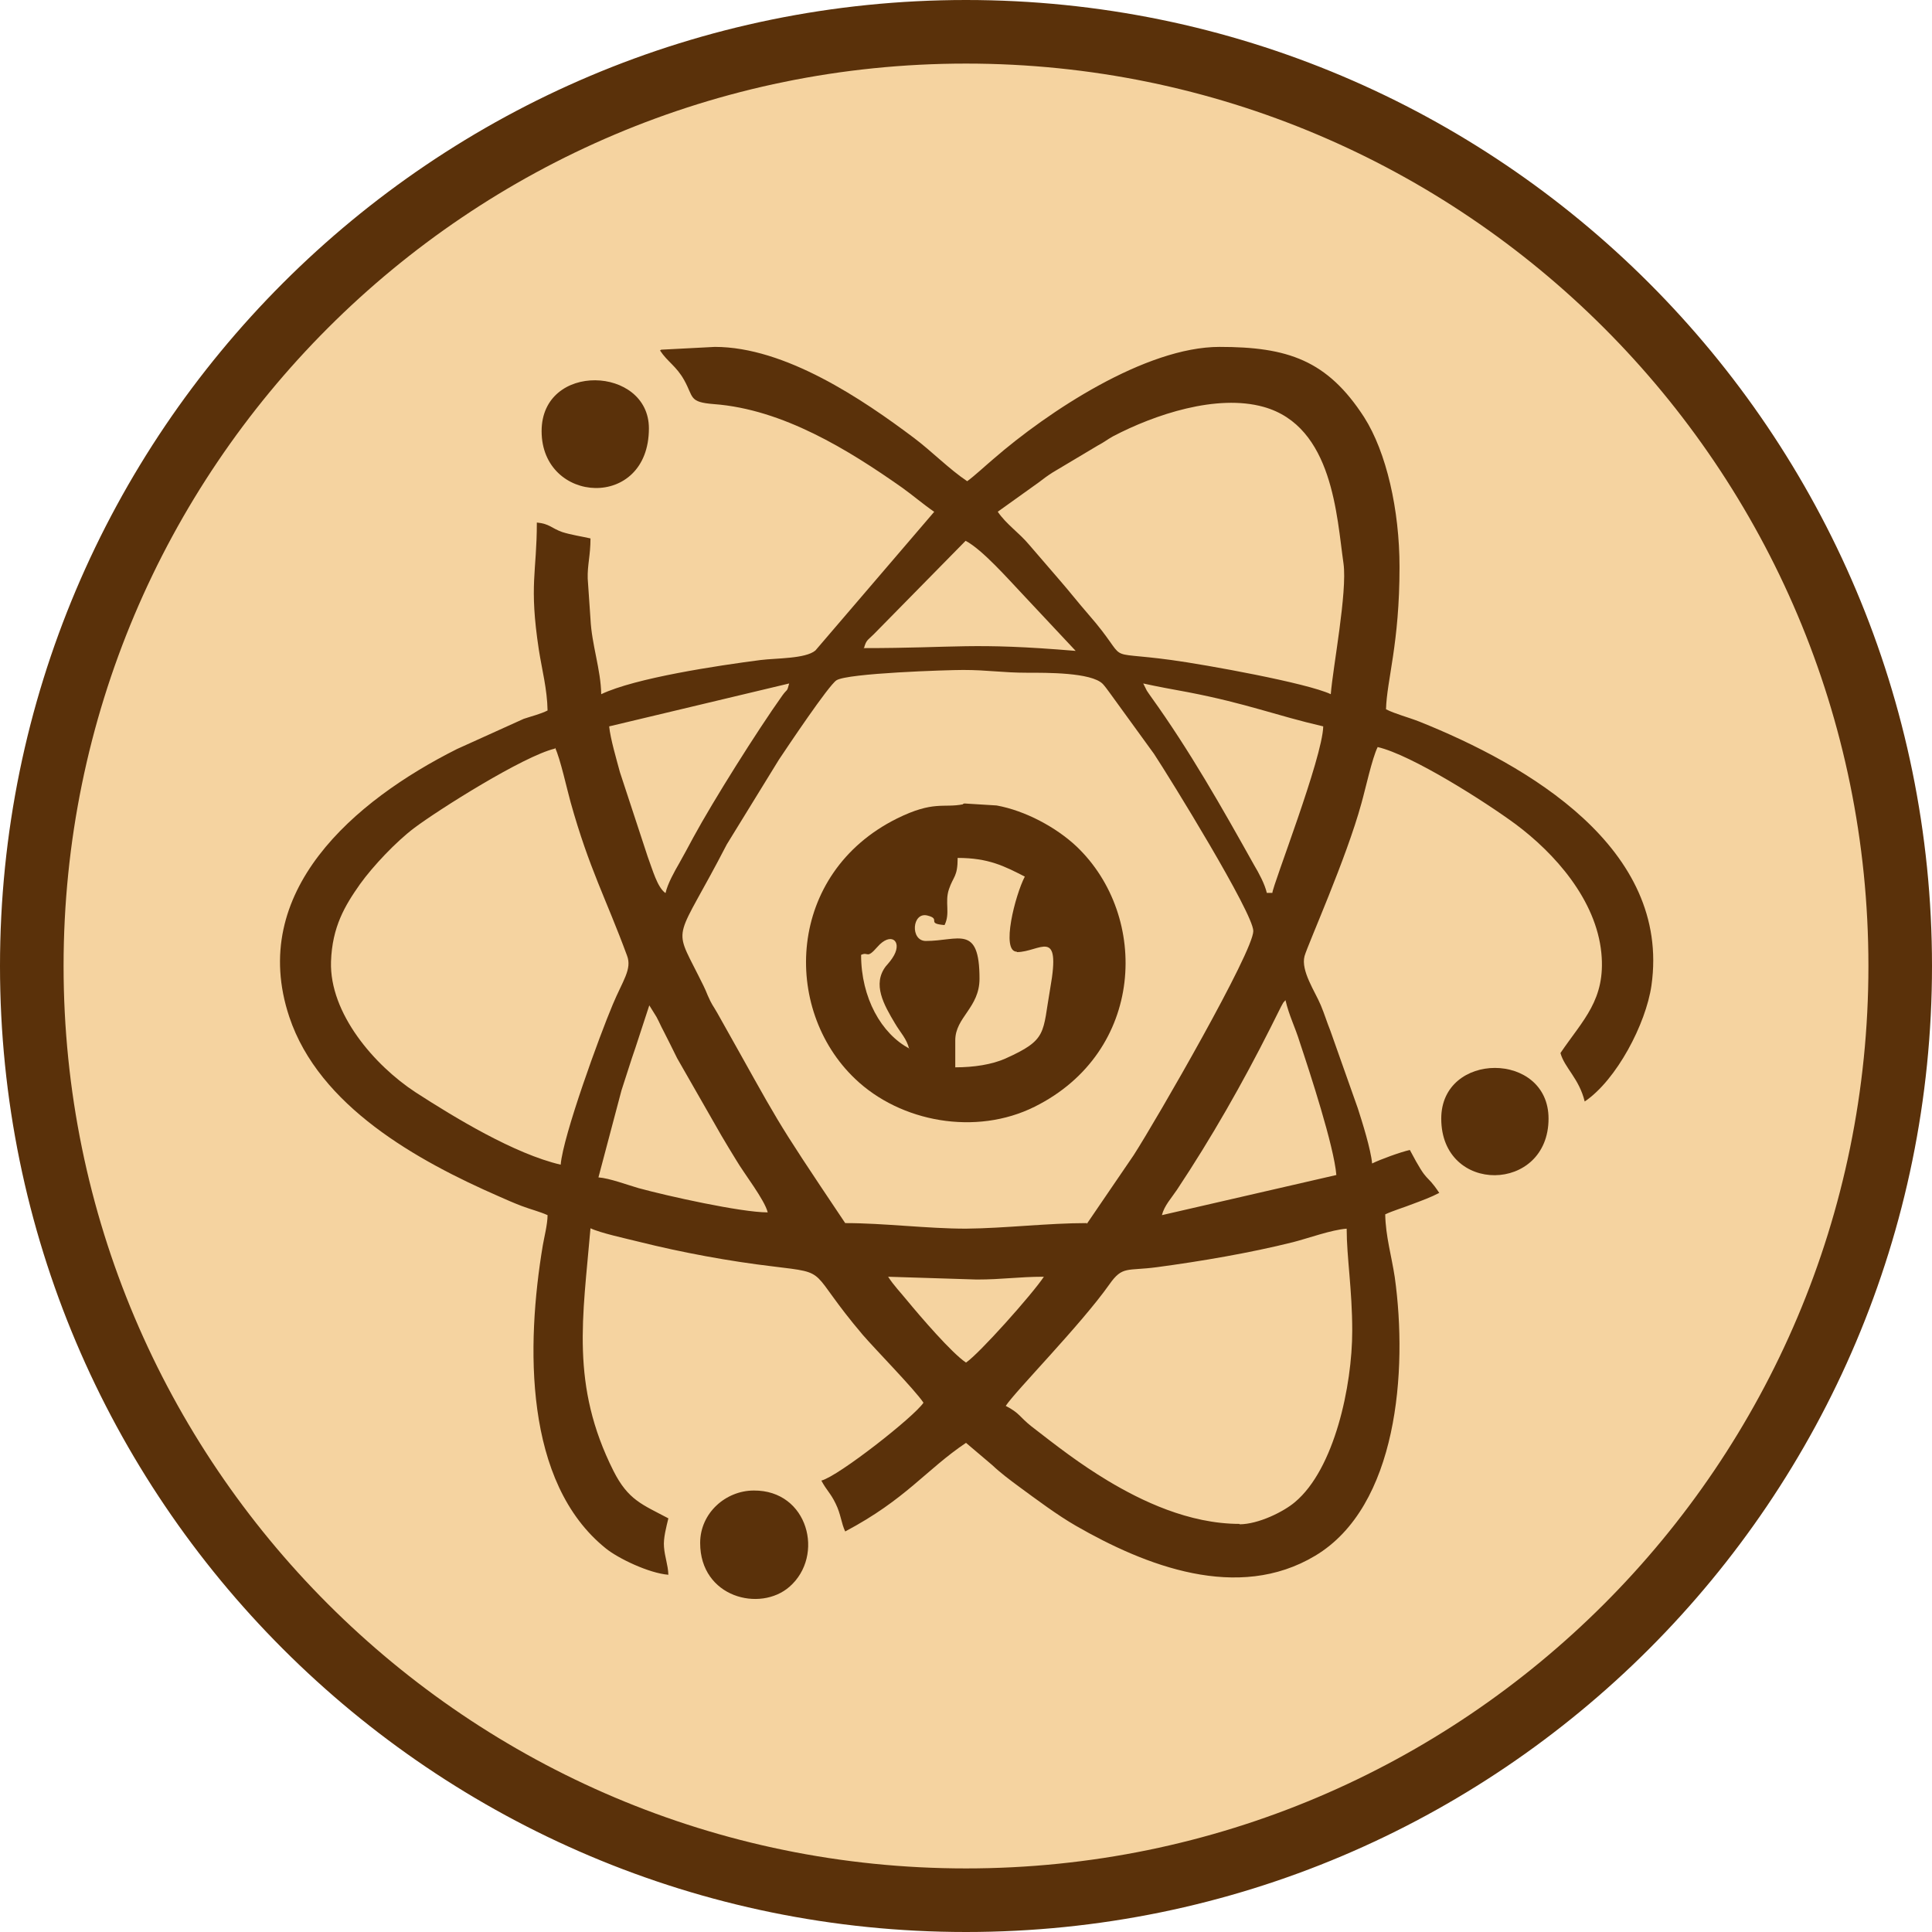 <?xml version="1.0" encoding="UTF-8"?>
<!DOCTYPE svg PUBLIC "-//W3C//DTD SVG 1.1//EN" "http://www.w3.org/Graphics/SVG/1.1/DTD/svg11.dtd">
<!-- Creator: CorelDRAW 2020 (64-Bit) -->
<svg xmlns="http://www.w3.org/2000/svg" xml:space="preserve" width="25.859mm" height="25.859mm" version="1.1" style="shape-rendering:geometricPrecision; text-rendering:geometricPrecision; image-rendering:optimizeQuality; fill-rule:evenodd; clip-rule:evenodd"
viewBox="0 0 48.62 48.62"
 xmlns:xlink="http://www.w3.org/1999/xlink"
 xmlns:xodm="http://www.corel.com/coreldraw/odm/2003">
 <defs>
  <style type="text/css">
   <![CDATA[
    .str0 {stroke:#5A310A;stroke-width:1.6;stroke-miterlimit:22.926}
    .fil1 {fill:#5A310A}
    .fil0 {fill:#F5D3A0}
   ]]>
  </style>
 </defs>
 <g id="Слой_x0020_1">
  <path class="fil0 str0" d="M24.31 47.82c12.98,0 23.51,-10.53 23.51,-23.51 0,-12.98 -10.53,-23.51 -23.51,-23.51 -12.98,0 -23.51,10.53 -23.51,23.51 0,12.98 10.53,23.51 23.51,23.51z"/>
  <g id="_2159798226752">
   <path class="fil1" d="M31.2 38.35c-1.29,0 -2.49,-0.59 -3.31,-1.08 -0.73,-0.44 -1.27,-0.86 -1.94,-1.38 -0.29,-0.23 -0.29,-0.33 -0.64,-0.51 0.25,-0.38 1.89,-2.04 2.61,-3.06 0.33,-0.47 0.44,-0.33 1.19,-0.43 1.12,-0.15 2.35,-0.36 3.43,-0.63 0.39,-0.1 0.96,-0.31 1.35,-0.34 0,0.72 0.14,1.53 0.14,2.57 0,1.39 -0.45,3.48 -1.44,4.31 -0.28,0.24 -0.92,0.56 -1.4,0.56zm-8.85 -6.22l2.23 0.07c0.66,0 1.04,-0.07 1.69,-0.07 -0.3,0.45 -1.63,1.94 -1.96,2.16 -0.36,-0.24 -1.15,-1.16 -1.48,-1.56 -0.17,-0.21 -0.33,-0.37 -0.48,-0.6zm-3.04 -1.62l0 0zm0 0c-0.66,0 -2.51,-0.41 -3.24,-0.61 -0.28,-0.08 -0.73,-0.25 -1.01,-0.27l0.58 -2.19c0.13,-0.39 0.23,-0.73 0.35,-1.07l0.35 -1.07 0.18 0.29c0.08,0.15 0.1,0.21 0.18,0.36 0.13,0.25 0.21,0.42 0.34,0.68l1.11 1.94c0.14,0.24 0.24,0.4 0.38,0.63 0.2,0.34 0.71,0.99 0.79,1.31zm9.93 0.07c0.06,-0.24 0.24,-0.43 0.38,-0.64 0.87,-1.31 1.65,-2.68 2.35,-4.07l0.27 -0.54c0.08,-0.14 0.03,-0.07 0.11,-0.16 0.09,0.39 0.24,0.67 0.36,1.06 0.25,0.75 0.86,2.61 0.92,3.34l-4.39 1.01zm-15.27 -11.76c0.13,0.27 0.3,1.05 0.39,1.37 0.47,1.68 0.89,2.42 1.42,3.86 0.13,0.34 -0.11,0.63 -0.36,1.23 -0.33,0.78 -1.25,3.3 -1.31,4.03 -1.16,-0.27 -2.66,-1.18 -3.65,-1.82 -1.04,-0.68 -2.17,-1.99 -2.13,-3.29 0.03,-0.88 0.35,-1.41 0.73,-1.95 0.33,-0.46 0.91,-1.07 1.36,-1.41 0.61,-0.46 2.75,-1.81 3.54,-2zm13.38 11.96c-0.99,0 -2.04,0.13 -3.04,0.14 -0.98,0 -2.06,-0.14 -3.04,-0.14 -1.91,-2.85 -1.57,-2.36 -3.22,-5.29 -0.12,-0.21 -0.13,-0.19 -0.24,-0.44 -0.07,-0.18 -0.14,-0.31 -0.24,-0.51 -0.65,-1.29 -0.56,-0.81 0.72,-3.29l1.31 -2.13c0.22,-0.33 1.25,-1.87 1.45,-2 0.28,-0.18 2.79,-0.26 3.19,-0.26 0.62,0 0.98,0.07 1.62,0.07 0.47,-0 1.6,-0.01 1.89,0.28 0.04,0.04 0.13,0.16 0.18,0.23l1.11 1.53c0.39,0.59 2.5,4.01 2.5,4.46 0,0.52 -2.42,4.72 -3.01,5.64l-1.18 1.73zm1.42 -13.58c0.36,0.08 0.75,0.15 1.13,0.22 1.5,0.29 2.19,0.58 3.4,0.86 -0.02,0.8 -1.27,3.99 -1.28,4.19l-0.14 0c-0.05,-0.22 -0.2,-0.5 -0.32,-0.7 -0.81,-1.45 -1.62,-2.88 -2.59,-4.23 -0.02,-0.03 -0.1,-0.14 -0.11,-0.16l-0.09 -0.18zm-12.03 5.27c-0.2,-0.15 -0.31,-0.56 -0.44,-0.91l-0.7 -2.13c-0.08,-0.3 -0.24,-0.84 -0.27,-1.15l4.53 -1.08c-0.06,0.23 -0.04,0.12 -0.17,0.3 -0.64,0.9 -1.74,2.65 -2.24,3.57 -0.14,0.26 -0.23,0.43 -0.36,0.66 -0.11,0.19 -0.29,0.51 -0.34,0.74zm5 -6.15l0 0zm0 0c0.06,-0.22 0.09,-0.2 0.25,-0.36l2.31 -2.35c0.42,0.22 1.07,0.96 1.43,1.34l1.34 1.43c-2.63,-0.22 -2.97,-0.07 -5.34,-0.07zm3.38 -3.45l1.02 -0.73c0.13,-0.1 0.21,-0.16 0.35,-0.25l1.14 -0.68c0.17,-0.09 0.22,-0.14 0.38,-0.23 1.05,-0.55 2.61,-1.07 3.79,-0.74 1.75,0.49 1.84,2.77 2.01,3.94 0.1,0.72 -0.27,2.63 -0.32,3.29 -0.59,-0.28 -3.13,-0.74 -4.01,-0.86 -1.84,-0.25 -0.97,0.13 -2.09,-1.15 -0.27,-0.31 -0.47,-0.57 -0.74,-0.88l-0.75 -0.87c-0.26,-0.31 -0.57,-0.51 -0.79,-0.83zm-8.51 -4.05c0.19,0.29 0.41,0.39 0.61,0.75 0.24,0.43 0.11,0.55 0.75,0.6 1.73,0.13 3.38,1.15 4.73,2.1 0.28,0.2 0.52,0.41 0.81,0.61l-2.99 3.49c-0.25,0.21 -0.98,0.19 -1.38,0.24 -1.08,0.14 -3.15,0.45 -4.01,0.86 -0.01,-0.62 -0.24,-1.25 -0.27,-1.89l-0.07 -1.02c-0.01,-0.34 0.07,-0.58 0.07,-1.01 -0.22,-0.05 -0.49,-0.09 -0.71,-0.16 -0.28,-0.1 -0.32,-0.21 -0.64,-0.24 0,1.26 -0.2,1.55 0.05,3.2 0.08,0.51 0.21,0.99 0.22,1.53 -0.18,0.09 -0.39,0.14 -0.6,0.21l-1.68 0.76c-2.59,1.3 -5.27,3.59 -4.22,6.74 0.75,2.25 3.22,3.62 5.28,4.52 0.18,0.08 0.36,0.16 0.57,0.24 0.24,0.09 0.45,0.14 0.65,0.23 -0,0.23 -0.09,0.58 -0.12,0.76 -0.42,2.51 -0.48,5.97 1.59,7.63 0.31,0.25 1.08,0.62 1.57,0.66 -0.01,-0.26 -0.09,-0.44 -0.11,-0.7 -0.02,-0.22 0.06,-0.51 0.11,-0.72 -0.66,-0.35 -1.01,-0.46 -1.38,-1.19 -1.09,-2.17 -0.77,-3.87 -0.58,-6.11 0.25,0.12 0.9,0.26 1.22,0.34 1.08,0.27 2.27,0.49 3.37,0.62 1.47,0.18 0.85,0.06 2.26,1.72 0.3,0.35 1.31,1.38 1.53,1.71 -0.23,0.35 -2.14,1.85 -2.57,1.96 0.14,0.26 0.23,0.31 0.36,0.58 0.13,0.26 0.14,0.49 0.24,0.7 1.53,-0.81 2.03,-1.55 3.04,-2.23l0.66 0.56c0.2,0.19 0.44,0.37 0.67,0.54 0.45,0.33 0.97,0.72 1.44,0.99 1.74,1 4.07,1.92 6.02,0.75 2.07,-1.24 2.33,-4.65 2,-7.01 -0.08,-0.53 -0.23,-1.03 -0.24,-1.58 0.19,-0.09 0.49,-0.18 0.69,-0.26 0.24,-0.09 0.46,-0.17 0.67,-0.28 -0.36,-0.54 -0.26,-0.17 -0.74,-1.08 -0.23,0.05 -0.75,0.24 -0.95,0.34 -0.03,-0.35 -0.25,-1.05 -0.36,-1.39l-0.69 -1.95c-0.1,-0.25 -0.14,-0.4 -0.24,-0.64 -0.14,-0.34 -0.51,-0.87 -0.41,-1.24 0.09,-0.31 1.05,-2.45 1.43,-3.84 0.1,-0.35 0.27,-1.14 0.41,-1.42 0.86,0.2 2.71,1.38 3.47,1.94 0.98,0.73 2.03,1.9 2.16,3.25 0.11,1.17 -0.46,1.67 -1.03,2.51 0.1,0.37 0.47,0.64 0.61,1.22 0.8,-0.54 1.54,-1.95 1.68,-2.92 0.49,-3.46 -3.12,-5.55 -5.84,-6.64 -0.28,-0.11 -0.6,-0.19 -0.84,-0.31 0.02,-0.74 0.34,-1.65 0.34,-3.58 0,-1.44 -0.33,-2.89 -0.89,-3.77 -0.93,-1.44 -1.93,-1.77 -3.64,-1.77 -1.86,0 -4.32,1.63 -5.69,2.82 -0.19,0.16 -0.48,0.43 -0.66,0.56 -0.45,-0.3 -0.9,-0.76 -1.34,-1.09 -1.29,-0.97 -3.24,-2.29 -5.01,-2.29l-1.35 0.07z"/>
   <path class="fil1" d="M22.89 26.39l0 0zm0 0c-0.71,-0.37 -1.22,-1.28 -1.22,-2.36 0.19,-0.09 0.13,0.12 0.41,-0.2 0.33,-0.38 0.62,-0.16 0.42,0.21 -0.06,0.11 -0.14,0.2 -0.21,0.28 -0.34,0.45 -0.05,0.96 0.23,1.43 0.14,0.24 0.3,0.39 0.36,0.65zm2.7 -2.43c0.58,0 1.12,-0.66 0.84,0.91 -0.2,1.14 -0.06,1.29 -1.13,1.77 -0.34,0.15 -0.79,0.22 -1.26,0.22l0 -0.68c0,-0.58 0.61,-0.82 0.61,-1.55 0,-1.38 -0.53,-0.95 -1.35,-0.95 -0.4,0 -0.35,-0.74 0.04,-0.64 0.36,0.09 -0.05,0.2 0.43,0.24 0.15,-0.3 0,-0.57 0.11,-0.9 0.11,-0.33 0.22,-0.31 0.22,-0.79 0.78,0 1.18,0.21 1.69,0.47 -0.24,0.46 -0.61,1.89 -0.2,1.89zm-1.35 -3.72c-0.5,0.1 -0.74,-0.1 -1.67,0.36 -2.77,1.38 -2.9,4.79 -1.05,6.55 1.14,1.09 3.04,1.44 4.52,0.7 2.77,-1.38 2.9,-4.79 1.05,-6.55 -0.51,-0.48 -1.29,-0.9 -2.01,-1.03l-0.81 -0.05c-0.01,0 -0.02,0.01 -0.04,0.01z"/>
   <path class="fil1" d="M17.62 38.83c0,1.37 1.51,1.75 2.25,1.1 0.89,-0.78 0.47,-2.43 -0.9,-2.42 -0.7,0 -1.35,0.56 -1.35,1.32z"/>
   <path class="fil1" d="M13.63 10.85c0,1.84 2.7,2 2.7,-0.07 0,-1.57 -2.7,-1.68 -2.7,0.07z"/>
   <path class="fil1" d="M36.27 28.15c0,1.92 2.7,1.88 2.7,0 0,-1.7 -2.7,-1.7 -2.7,0z"/>
  </g>
 </g>
</svg>
